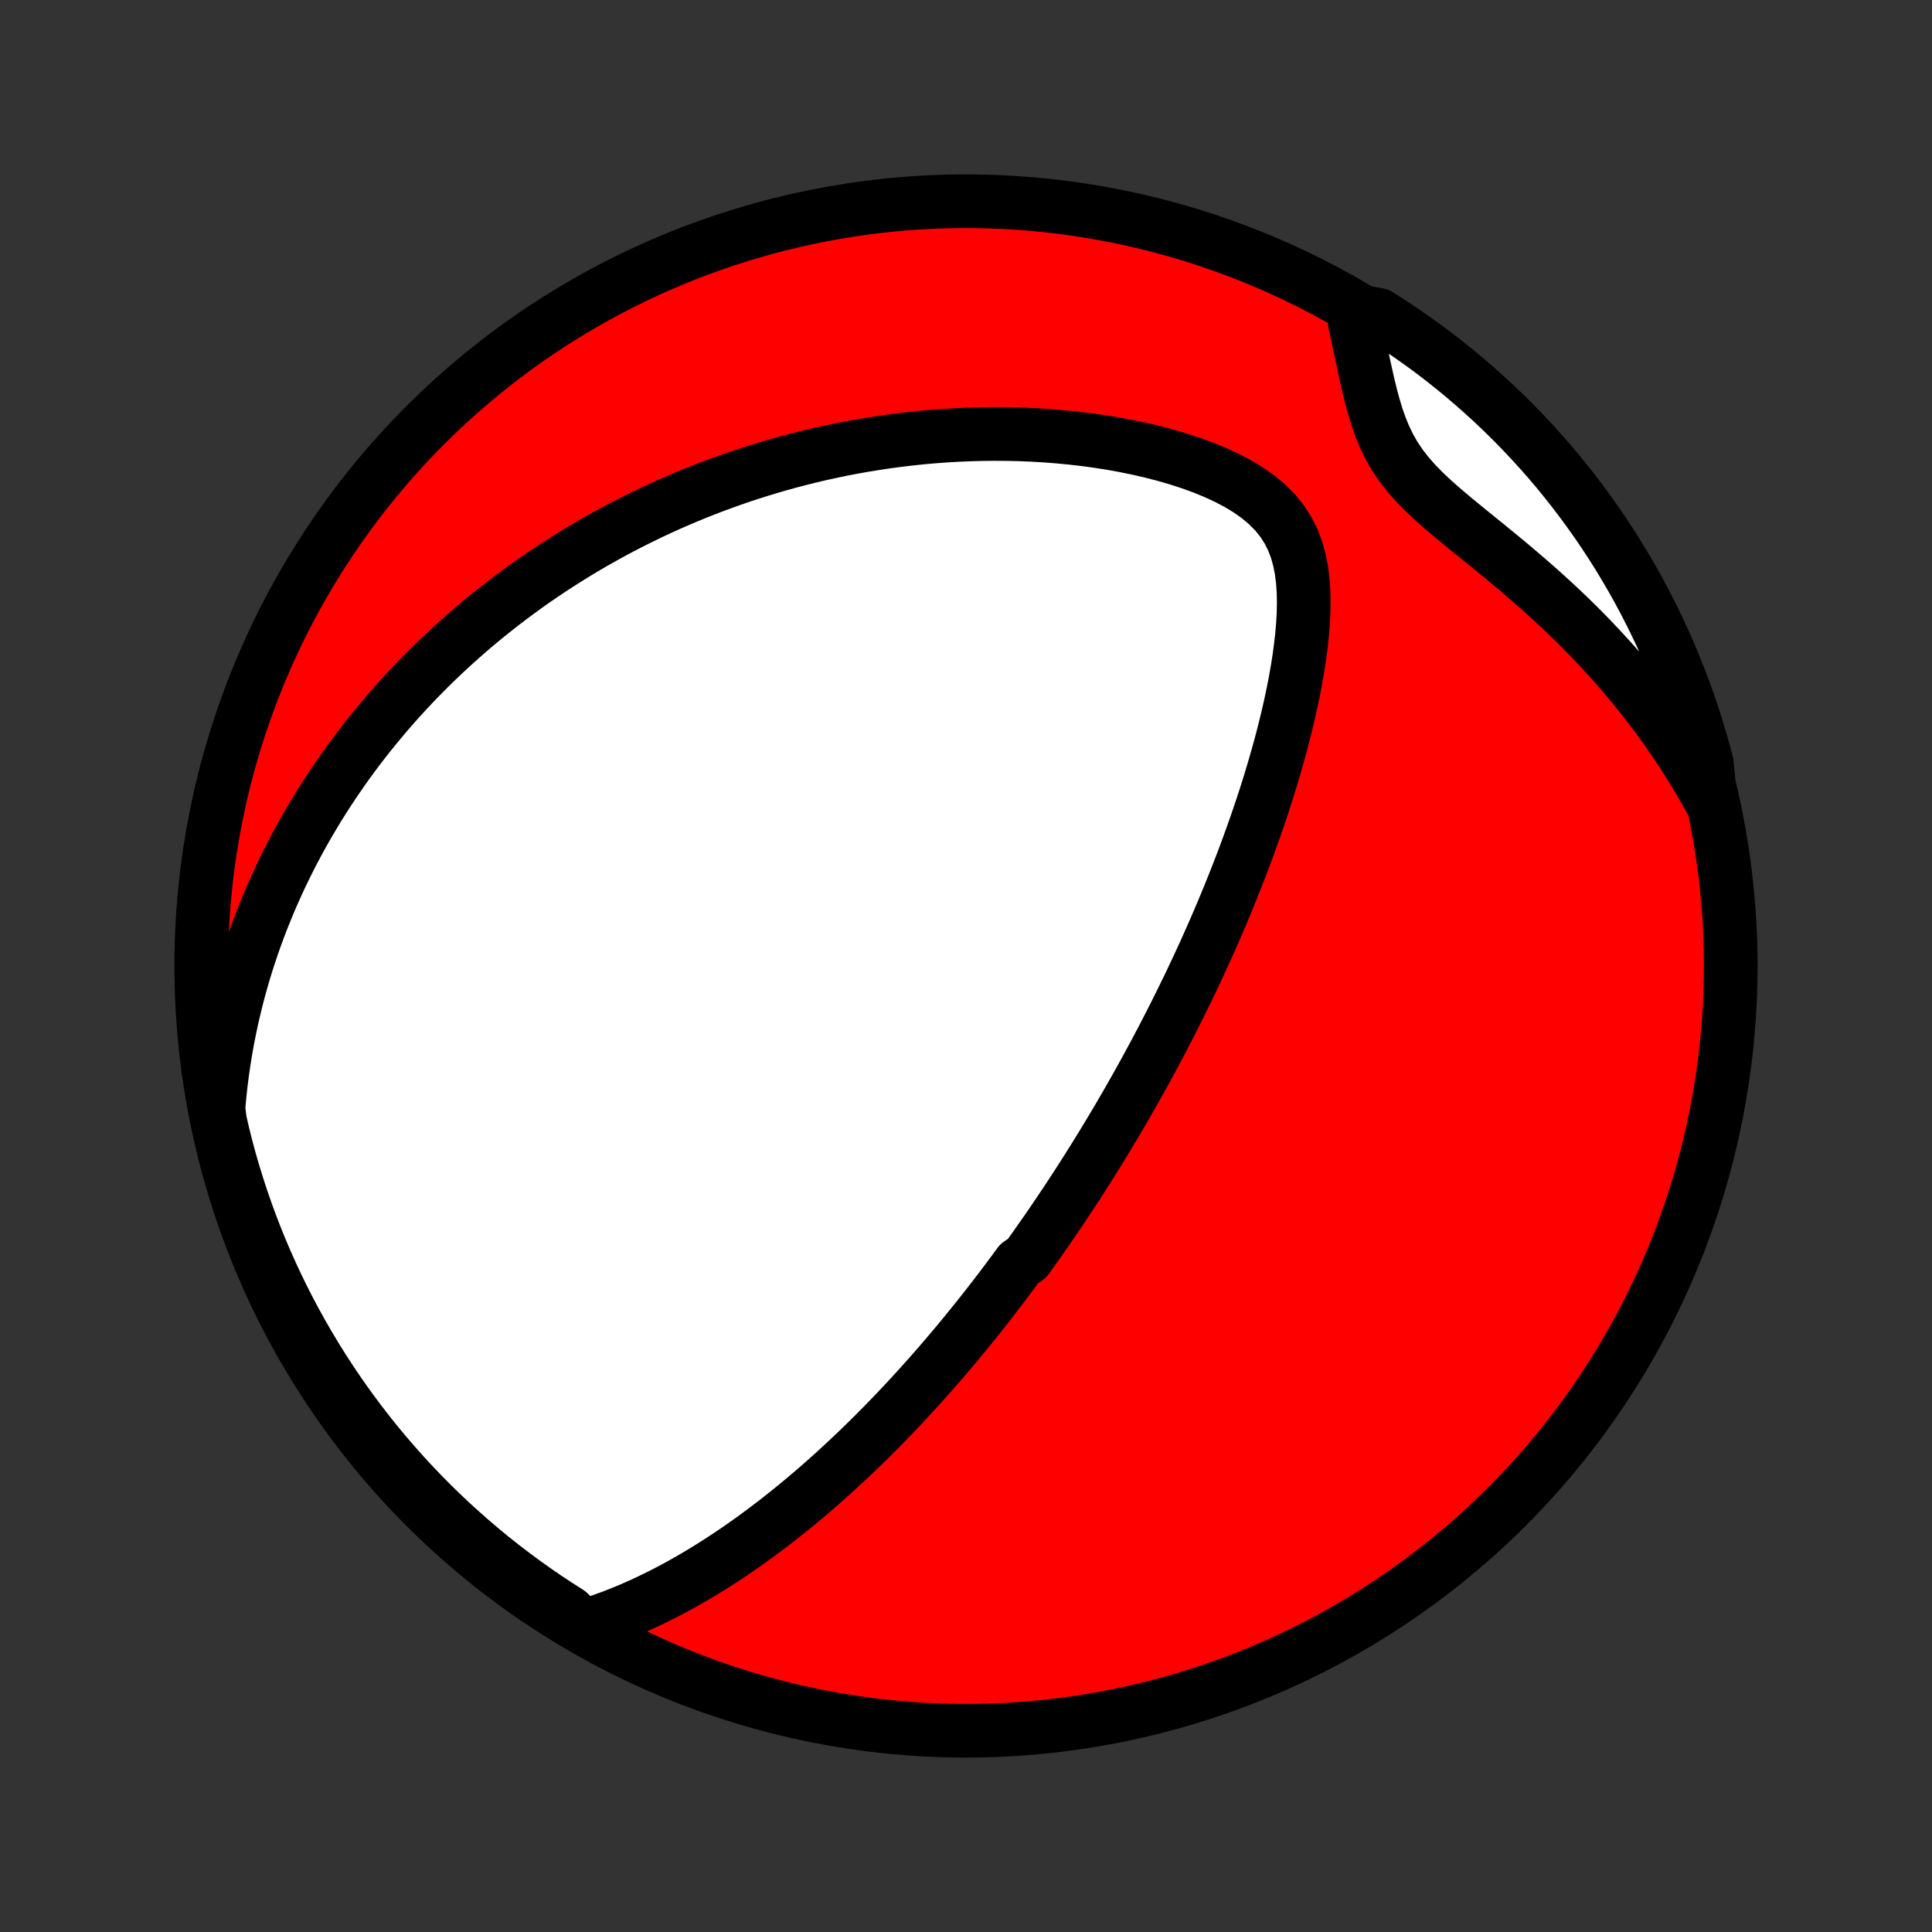 <?xml version="1.0" encoding="utf-8" standalone="no"?>
<!DOCTYPE svg PUBLIC "-//W3C//DTD SVG 1.1//EN"
  "http://www.w3.org/Graphics/SVG/1.1/DTD/svg11.dtd">
<!-- Created with matplotlib (http://matplotlib.org/) -->
<svg height="72pt" version="1.1" viewBox="0 0 72 72" width="72pt" xmlns="http://www.w3.org/2000/svg" xmlns:xlink="http://www.w3.org/1999/xlink">
 <rect x="0" y="0" width="72" height="72" fill="#333333" stroke="none"/>
 <defs>
  <style type="text/css">
*{stroke-linecap:butt;stroke-linejoin:round;}
  </style>
 </defs>
 <g id="figure_1">
  <g id="patch_1">
   <path d="
M0 72
L72 72
L72 0
L0 0
z
" style="fill:none;"/>
  </g>
  <g id="axes_1">
   <g id="PatchCollection_1">
    <defs>
     <path d="
M36 -7.5
C43.558 -7.5 50.808 -10.503 56.153 -15.848
C61.497 -21.192 64.5 -28.442 64.5 -36
C64.5 -43.558 61.497 -50.808 56.153 -56.153
C50.808 -61.497 43.558 -64.5 36 -64.5
C28.442 -64.5 21.192 -61.497 15.848 -56.153
C10.503 -50.808 7.5 -43.558 7.5 -36
C7.5 -28.442 10.503 -21.192 15.848 -15.848
C21.192 -10.503 28.442 -7.5 36 -7.5
z
" id="C0_0_a811fe30f3"/>
     <path d="
M21.743 -11.39
L22.107 -11.502
L22.465 -11.623
L22.817 -11.752
L23.165 -11.888
L23.507 -12.03
L23.843 -12.177
L24.174 -12.331
L24.5 -12.489
L24.821 -12.651
L25.137 -12.818
L25.448 -12.988
L25.753 -13.162
L26.054 -13.339
L26.35 -13.518
L26.641 -13.7
L26.928 -13.885
L27.21 -14.071
L27.487 -14.259
L27.76 -14.449
L28.028 -14.64
L28.293 -14.833
L28.553 -15.027
L28.808 -15.221
L29.06 -15.416
L29.308 -15.613
L29.552 -15.809
L29.793 -16.006
L30.029 -16.204
L30.262 -16.402
L30.492 -16.6
L30.718 -16.798
L30.94 -16.997
L31.16 -17.195
L31.376 -17.394
L31.589 -17.592
L31.8 -17.791
L32.007 -17.989
L32.211 -18.187
L32.413 -18.385
L32.612 -18.583
L32.809 -18.781
L33.003 -18.979
L33.194 -19.176
L33.383 -19.373
L33.57 -19.57
L33.755 -19.767
L33.937 -19.964
L34.118 -20.161
L34.296 -20.358
L34.473 -20.554
L34.647 -20.75
L34.82 -20.947
L34.991 -21.143
L35.16 -21.339
L35.328 -21.536
L35.494 -21.732
L35.659 -21.928
L35.822 -22.125
L35.983 -22.321
L36.144 -22.518
L36.303 -22.715
L36.461 -22.912
L36.617 -23.109
L36.773 -23.307
L36.927 -23.505
L37.08 -23.703
L37.233 -23.902
L37.384 -24.101
L37.534 -24.301
L37.684 -24.501
L37.833 -24.702
L37.98 -24.904
L38.274 -25.106
L38.42 -25.309
L38.565 -25.513
L38.709 -25.717
L38.853 -25.923
L38.997 -26.129
L39.14 -26.336
L39.282 -26.545
L39.425 -26.754
L39.566 -26.965
L39.708 -27.177
L39.849 -27.39
L39.989 -27.604
L40.13 -27.82
L40.27 -28.037
L40.41 -28.256
L40.55 -28.476
L40.689 -28.698
L40.829 -28.922
L40.968 -29.148
L41.108 -29.375
L41.247 -29.604
L41.386 -29.835
L41.525 -30.068
L41.664 -30.303
L41.804 -30.541
L41.943 -30.78
L42.082 -31.022
L42.221 -31.267
L42.361 -31.514
L42.5 -31.763
L42.64 -32.015
L42.779 -32.27
L42.919 -32.527
L43.059 -32.788
L43.198 -33.051
L43.338 -33.317
L43.478 -33.587
L43.618 -33.859
L43.758 -34.135
L43.898 -34.414
L44.038 -34.697
L44.178 -34.983
L44.319 -35.272
L44.459 -35.566
L44.598 -35.862
L44.738 -36.163
L44.878 -36.468
L45.017 -36.776
L45.156 -37.089
L45.295 -37.405
L45.433 -37.725
L45.571 -38.05
L45.708 -38.379
L45.844 -38.712
L45.98 -39.049
L46.115 -39.391
L46.249 -39.736
L46.382 -40.087
L46.513 -40.441
L46.643 -40.8
L46.772 -41.163
L46.899 -41.53
L47.024 -41.901
L47.147 -42.276
L47.267 -42.656
L47.385 -43.039
L47.5 -43.427
L47.612 -43.818
L47.721 -44.212
L47.826 -44.611
L47.927 -45.012
L48.023 -45.416
L48.114 -45.823
L48.2 -46.232
L48.279 -46.644
L48.352 -47.057
L48.417 -47.472
L48.473 -47.887
L48.52 -48.303
L48.556 -48.718
L48.579 -49.132
L48.587 -49.544
L48.579 -49.953
L48.551 -50.358
L48.5 -50.756
L48.422 -51.147
L48.315 -51.528
L48.173 -51.897
L47.993 -52.252
L47.774 -52.59
L47.514 -52.91
L47.216 -53.209
L46.882 -53.487
L46.515 -53.745
L46.121 -53.983
L45.704 -54.202
L45.268 -54.402
L44.816 -54.586
L44.352 -54.754
L43.879 -54.907
L43.398 -55.046
L42.912 -55.172
L42.422 -55.285
L41.929 -55.386
L41.436 -55.476
L40.941 -55.554
L40.447 -55.622
L39.955 -55.679
L39.464 -55.726
L38.975 -55.764
L38.49 -55.793
L38.008 -55.813
L37.529 -55.824
L37.055 -55.827
L36.585 -55.822
L36.12 -55.809
L35.659 -55.789
L35.203 -55.763
L34.753 -55.729
L34.308 -55.689
L33.868 -55.642
L33.434 -55.59
L33.006 -55.532
L32.583 -55.468
L32.166 -55.4
L31.754 -55.326
L31.348 -55.248
L30.948 -55.164
L30.553 -55.077
L30.164 -54.985
L29.781 -54.89
L29.403 -54.79
L29.03 -54.687
L28.663 -54.58
L28.302 -54.47
L27.945 -54.357
L27.594 -54.241
L27.248 -54.121
L26.907 -53.999
L26.571 -53.875
L26.239 -53.747
L25.913 -53.617
L25.591 -53.485
L25.274 -53.35
L24.961 -53.214
L24.653 -53.075
L24.349 -52.934
L24.049 -52.79
L23.753 -52.645
L23.461 -52.498
L23.173 -52.349
L22.889 -52.198
L22.609 -52.046
L22.333 -51.891
L22.059 -51.735
L21.79 -51.577
L21.524 -51.418
L21.261 -51.256
L21.001 -51.093
L20.745 -50.929
L20.491 -50.763
L20.241 -50.595
L19.993 -50.426
L19.749 -50.255
L19.507 -50.082
L19.268 -49.907
L19.031 -49.731
L18.797 -49.553
L18.566 -49.374
L18.337 -49.193
L18.11 -49.01
L17.886 -48.825
L17.664 -48.639
L17.444 -48.45
L17.226 -48.26
L17.011 -48.068
L16.797 -47.874
L16.586 -47.678
L16.377 -47.48
L16.169 -47.28
L15.964 -47.078
L15.76 -46.873
L15.559 -46.667
L15.359 -46.458
L15.161 -46.247
L14.964 -46.033
L14.77 -45.817
L14.577 -45.599
L14.386 -45.378
L14.197 -45.154
L14.009 -44.927
L13.823 -44.698
L13.639 -44.466
L13.456 -44.231
L13.275 -43.992
L13.096 -43.751
L12.918 -43.507
L12.743 -43.259
L12.569 -43.007
L12.396 -42.753
L12.226 -42.494
L12.057 -42.232
L11.89 -41.966
L11.726 -41.696
L11.563 -41.422
L11.402 -41.145
L11.243 -40.862
L11.086 -40.576
L10.932 -40.284
L10.78 -39.989
L10.63 -39.688
L10.482 -39.383
L10.338 -39.072
L10.195 -38.757
L10.056 -38.436
L9.92 -38.11
L9.786 -37.778
L9.656 -37.44
L9.53 -37.097
L9.406 -36.748
L9.287 -36.392
L9.171 -36.03
L9.06 -35.662
L8.953 -35.288
L8.85 -34.906
L8.753 -34.518
L8.66 -34.123
L8.573 -33.721
L8.491 -33.311
L8.416 -32.895
L8.347 -32.47
L8.284 -32.039
L8.228 -31.599
L8.18 -31.152
L8.14 -30.698
L8.196 -30.235
L8.31 -29.739
L8.432 -29.254
L8.562 -28.772
L8.701 -28.292
L8.848 -27.814
L9.003 -27.339
L9.167 -26.867
L9.338 -26.397
L9.518 -25.93
L9.706 -25.466
L9.902 -25.006
L10.106 -24.549
L10.317 -24.095
L10.537 -23.645
L10.764 -23.198
L10.999 -22.756
L11.242 -22.317
L11.492 -21.883
L11.75 -21.453
L12.015 -21.028
L12.287 -20.607
L12.566 -20.191
L12.853 -19.779
L13.147 -19.373
L13.447 -18.971
L13.755 -18.575
L14.069 -18.184
L14.39 -17.799
L14.718 -17.419
L15.052 -17.044
L15.392 -16.676
L15.739 -16.313
L16.092 -15.956
L16.451 -15.606
L16.816 -15.261
L17.187 -14.924
L17.563 -14.592
L17.945 -14.267
L18.333 -13.948
L18.726 -13.637
L19.124 -13.332
L19.527 -13.034
L19.936 -12.743
L20.349 -12.459
L20.767 -12.182
L21.19 -11.912
z
" id="C0_1_0687a54290"/>
     <path d="
M63.734 -42.2
L63.502 -42.614
L63.261 -43.028
L63.01 -43.44
L62.75 -43.85
L62.481 -44.259
L62.203 -44.666
L61.915 -45.071
L61.617 -45.473
L61.311 -45.873
L60.995 -46.27
L60.67 -46.664
L60.336 -47.055
L59.994 -47.442
L59.642 -47.825
L59.283 -48.204
L58.916 -48.579
L58.541 -48.949
L58.159 -49.315
L57.77 -49.675
L57.376 -50.031
L56.977 -50.382
L56.574 -50.727
L56.169 -51.068
L55.762 -51.403
L55.356 -51.734
L54.952 -52.062
L54.553 -52.386
L54.162 -52.707
L53.783 -53.028
L53.419 -53.348
L53.075 -53.671
L52.755 -53.998
L52.462 -54.331
L52.199 -54.671
L51.966 -55.02
L51.764 -55.377
L51.589 -55.742
L51.438 -56.114
L51.306 -56.492
L51.191 -56.875
L51.087 -57.261
L50.992 -57.649
L50.904 -58.037
L50.819 -58.426
L50.737 -58.813
L50.655 -59.198
L50.573 -59.581
L50.49 -59.962
L50.941 -60.338
L51.362 -60.27
L51.779 -60.005
L52.191 -59.733
L52.598 -59.454
L53 -59.168
L53.396 -58.875
L53.788 -58.575
L54.173 -58.268
L54.554 -57.954
L54.929 -57.633
L55.297 -57.306
L55.661 -56.973
L56.018 -56.633
L56.369 -56.286
L56.714 -55.934
L57.052 -55.575
L57.384 -55.211
L57.71 -54.841
L58.029 -54.465
L58.341 -54.083
L58.646 -53.696
L58.945 -53.303
L59.236 -52.905
L59.521 -52.502
L59.798 -52.094
L60.068 -51.681
L60.331 -51.264
L60.586 -50.841
L60.834 -50.414
L61.074 -49.983
L61.307 -49.547
L61.532 -49.108
L61.749 -48.664
L61.958 -48.217
L62.16 -47.765
L62.353 -47.31
L62.538 -46.852
L62.716 -46.391
L62.885 -45.926
L63.046 -45.458
L63.199 -44.987
L63.343 -44.514
L63.479 -44.038
L63.607 -43.56
z
" id="C0_2_c0160b8a62"/>
    </defs>
    <g clip-path="url(#p1bffca34e9)">
     <use style="fill:#ff0000;stroke:#000000;stroke-width:2.0;" x="0.0" xlink:href="#C0_0_a811fe30f3" y="72.0"/>
    </g>
    <g clip-path="url(#p1bffca34e9)">
     <use style="fill:#ffffff;stroke:#000000;stroke-width:2.0;" x="0.0" xlink:href="#C0_1_0687a54290" y="72.0"/>
    </g>
    <g clip-path="url(#p1bffca34e9)">
     <use style="fill:#ffffff;stroke:#000000;stroke-width:2.0;" x="0.0" xlink:href="#C0_2_c0160b8a62" y="72.0"/>
    </g>
   </g>
  </g>
 </g>
 <defs>
  <clipPath id="p1bffca34e9">
   <rect height="72.0" width="72.0" x="0.0" y="0.0"/>
  </clipPath>
 </defs>
</svg>
